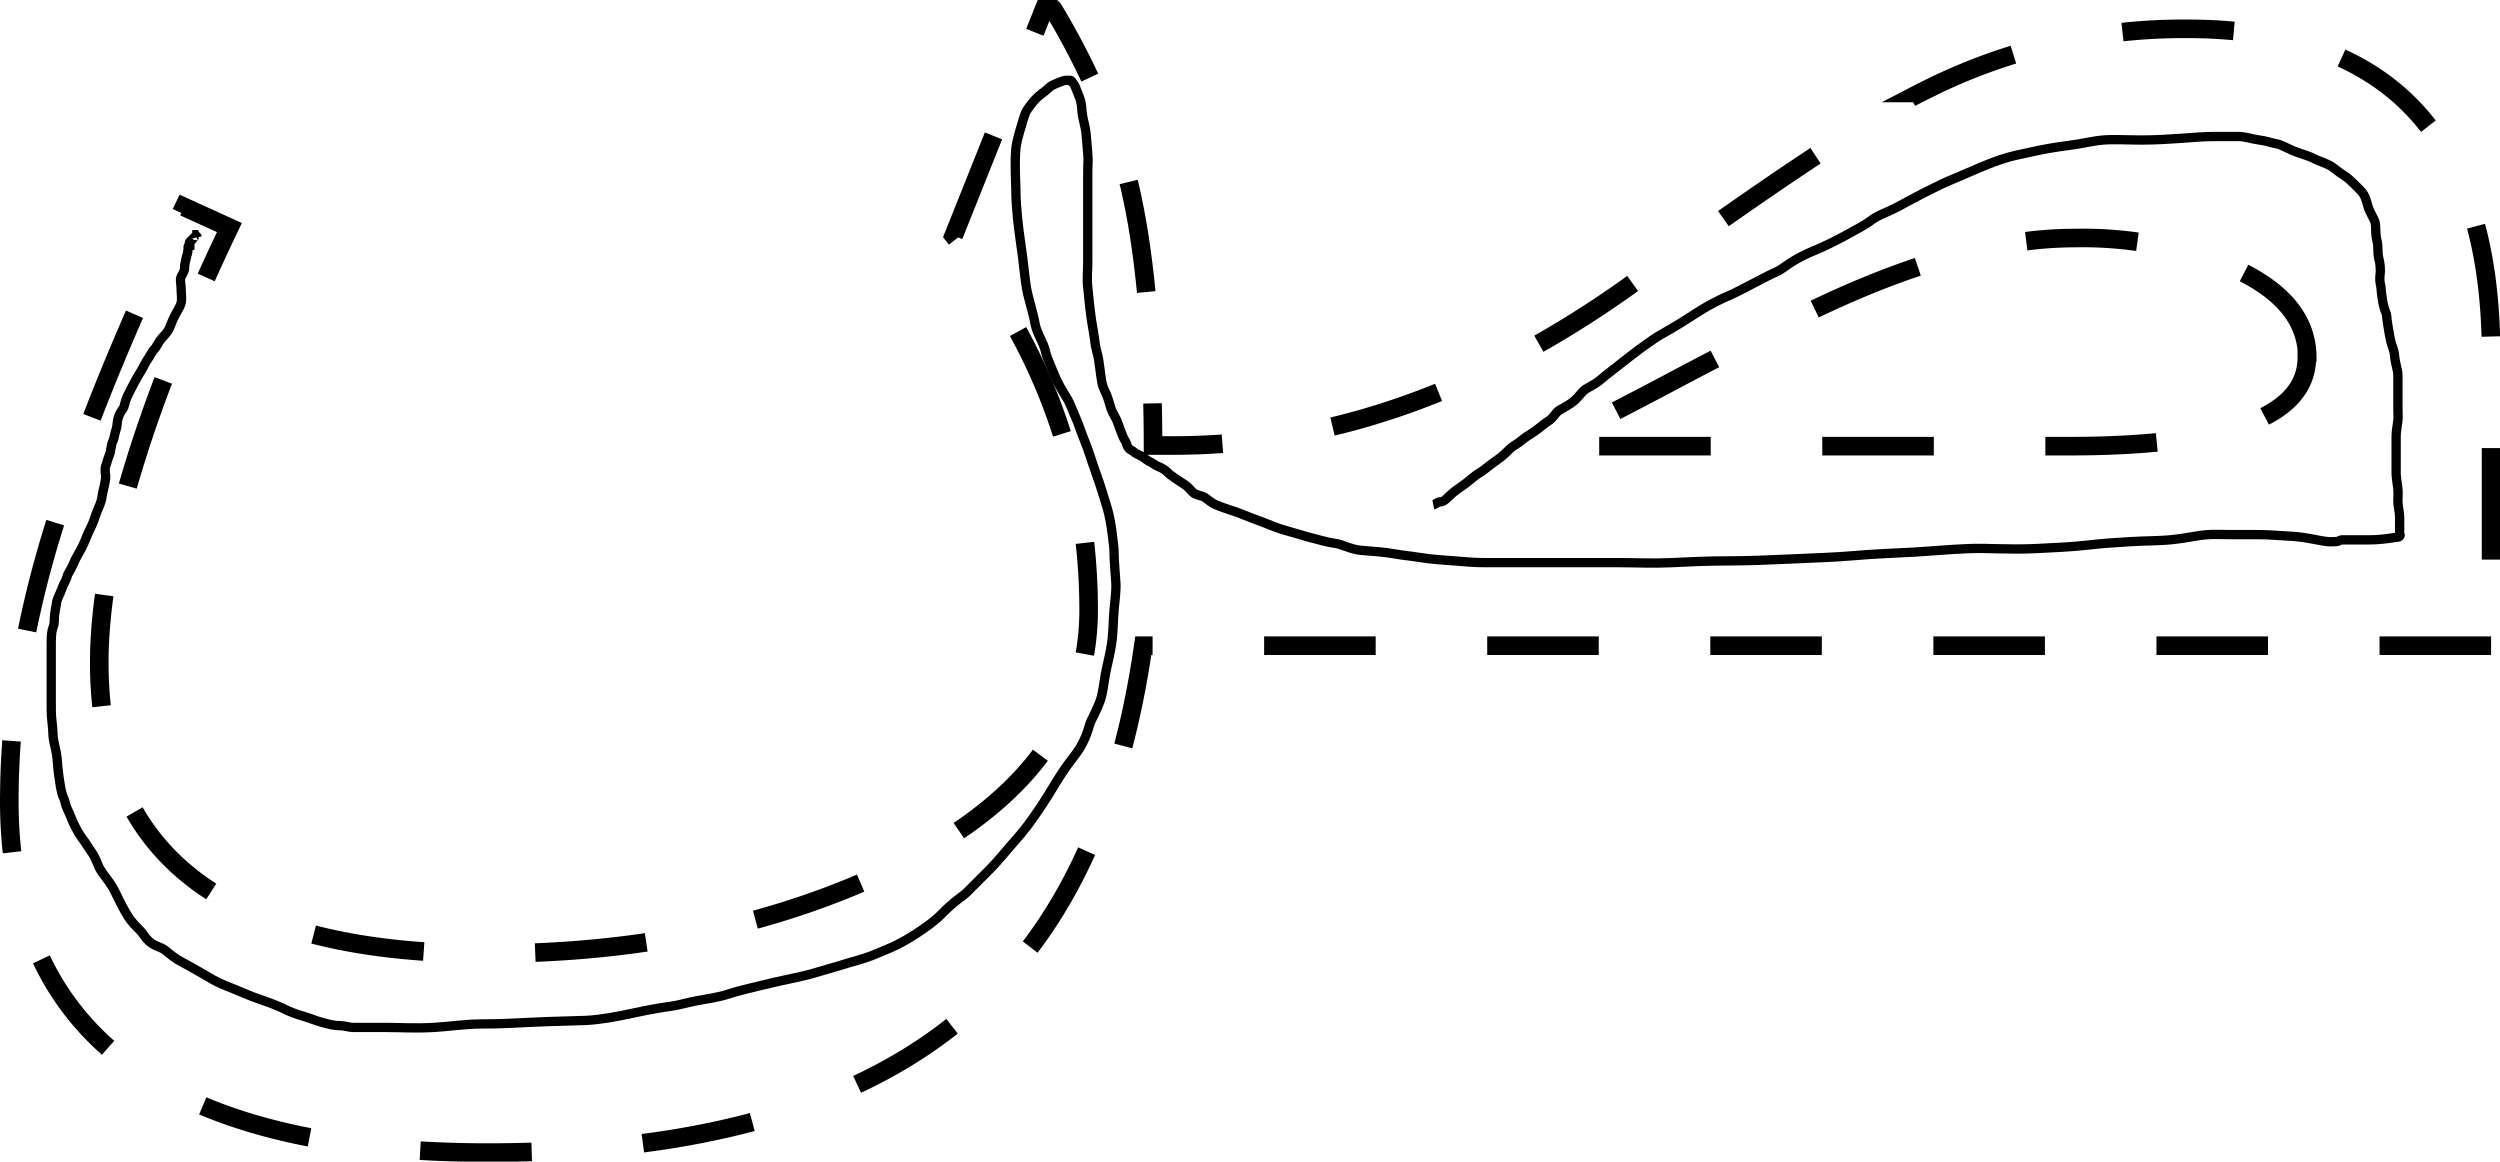 <svg width="268.96" height="124.97" xmlns="http://www.w3.org/2000/svg">
 <g>
  <title>Layer 1</title>
  <g id="Layer_2" data-name="Layer 2">
   <g id="Layer_1-2" data-name="Layer 1">
    <path class="cls-1" d="m268,69.47l-145,0q-3.72,25.83 -17.76,38.53q-17.24,16 -52.73,16q-51.51,0 -51.51,-37.85a89.18,89.18 0 0 1 1.16,-14.21a112.38,112.38 0 0 1 3.54,-14.94q2.39,-7.78 5.86,-16.31t8.24,-18.43l4.88,2.22q-14,29.29 -14,46.84q0,31.26 41.63,31.27q23.55,0 41.87,-8.28q22.94,-10.38 22.94,-28.67q0,-22.24 -14.52,-40.29l9.72,-24.35l1,0a79.84,79.84 0 0 1 7.68,16.93q3,10.88 3.05,30l2.2,0q25.26,0 49.56,-17.55q22.45,-16.27 30.75,-20.38a61.75,61.75 0 0 1 28.68,-6.9q32.76,0 32.76,35.1l0,31.27zm-19.78,-31q0,-6.06 -7.93,-9.64a42.29,42.29 0 0 0 -17.09,-3.22q-12.57,0 -29.54,8.41q-6.6,3.21 -13,6.61t-13,6.73l0,0.64l54.93,0q25.59,0 25.59,-9.55l0.04,0.02z" fill="none" stroke="#000" stroke-miterlimit="10" stroke-width="2px" stroke-dasharray="12" id="svg_1"/>
   </g>
  </g>
  <path d="m154.199,54.307c0,0 0.161,-0.033 0.377,-0.189c0.342,-0.247 0.493,0.014 0.943,-0.377c0.319,-0.276 0.755,-0.755 1.321,-1.132c0.566,-0.377 1.106,-0.782 1.509,-1.132c0.713,-0.618 0.908,-0.605 1.321,-0.943c0.526,-0.431 0.954,-0.739 1.509,-1.132c0.77,-0.545 1.282,-1.18 1.509,-1.321c0.508,-0.314 0.795,-0.512 1.321,-0.943c0.206,-0.169 0.79,-0.508 1.132,-0.755c0.649,-0.468 1.002,-0.818 1.509,-1.132c0.454,-0.281 0.678,-0.852 1.132,-1.132c0.508,-0.314 0.983,-0.512 1.509,-0.943c0.619,-0.507 0.867,-1.04 1.321,-1.321c0.508,-0.314 1.106,-0.594 1.509,-0.943c0.713,-0.618 1.361,-1.078 1.887,-1.509c0.413,-0.338 1.067,-0.828 1.698,-1.321c0.867,-0.677 1.426,-1.041 2.075,-1.509c0.685,-0.493 1.172,-0.687 2.83,-1.698c1.162,-0.708 2.196,-1.425 3.019,-1.887c0.886,-0.498 1.713,-0.904 2.264,-1.132c0.78,-0.323 1.584,-0.774 3.019,-1.509c0.605,-0.31 1.337,-0.716 2.264,-1.132c0.77,-0.346 1.417,-1.132 3.585,-2.075c0.547,-0.238 1.576,-0.62 3.585,-1.698c1.568,-0.842 2.429,-1.347 2.642,-1.509c1.209,-0.923 1.866,-0.98 3.208,-1.698c1.116,-0.597 2.075,-1.132 2.83,-1.509c1.132,-0.566 2.264,-1.132 3.208,-1.509c0.943,-0.377 1.539,-0.675 2.642,-1.132c0.39,-0.161 1.321,-0.566 2.453,-0.943c1.132,-0.377 1.899,-0.502 3.019,-0.755c1.34,-0.302 2.645,-0.54 4.34,-0.755c1.324,-0.168 2.441,-0.471 3.585,-0.566c1.128,-0.093 2.642,0 4.151,0c1.509,0 3.022,-0.095 4.34,-0.189c1.331,-0.095 2.264,-0.189 3.585,-0.189c0.755,0 1.698,0 2.453,0c0.755,0 1.492,0.282 2.264,0.377c0.749,0.092 1.326,0.317 1.698,0.377c0.589,0.096 0.96,0.338 1.887,0.755c0.77,0.346 1.605,0.489 2.453,0.943c0.235,0.126 1.191,0.441 1.698,0.755c0.454,0.281 0.732,0.602 1.321,0.943c0.365,0.212 0.943,0.755 1.132,0.943c0.189,0.189 0.377,0.377 0.566,0.566c0.189,0.189 0.377,0.377 0.566,0.755c0.189,0.377 0.268,0.771 0.377,1.132c0.197,0.651 0.658,1.288 0.755,1.698c0.13,0.551 0,1.132 0.189,1.887c0.189,0.755 0.059,1.336 0.189,1.887c0.097,0.411 0.189,0.755 0.189,1.509c0,0.189 -0.13,0.77 0,1.321c0.097,0.411 0.098,0.951 0.189,1.509c0.096,0.589 0.149,0.958 0.377,1.509c0.161,0.39 0.128,0.76 0.189,1.132c0.096,0.589 0.247,1.525 0.377,2.075c0.097,0.411 0.346,0.945 0.377,1.321c0.095,1.144 0.377,1.698 0.377,2.264c0,0.377 0,0.943 0,1.321c0,0.755 0,1.321 0,2.075c0,0.755 0.046,1.135 0,1.509c-0.095,0.772 -0.189,1.132 -0.189,1.698c0,0.377 0,0.755 0,1.132c0,0.377 0,0.755 0,1.321c0,0.566 0,0.943 0,1.509c0,0.377 0.094,0.926 0.189,1.698c0.046,0.375 0,0.943 0,1.321c0,0.566 0.189,1.132 0.189,1.698c0,0.377 0,0.566 0,0.943c0,0.377 0,0.566 0,0.755c0,0.189 0.133,0.244 0,0.377c-0.133,0.133 -0.354,0.093 -0.943,0.189c-0.559,0.091 -1.509,0.189 -2.264,0.189c-0.943,0 -1.887,0 -3.019,0c-0.189,0 -0.377,0.189 -0.566,0.189c0,0 -0.189,0 -0.189,0c0,0 -0.379,0.037 -0.755,0c-0.957,-0.095 -2.255,-0.472 -3.774,-0.566c-1.13,-0.07 -2.83,-0.189 -3.774,-0.189c-0.943,0 -2.075,0 -3.019,0c-1.132,0 -2.092,-0.114 -3.774,0.189c-0.766,0.138 -1.684,0.283 -2.642,0.377c-1.127,0.112 -2.644,0.095 -4.151,0.189c-1.518,0.095 -3.02,0.177 -4.717,0.377c-1.511,0.178 -3.578,0.283 -5.66,0.377c-2.827,0.128 -5.096,-0.086 -7.17,0c-2.27,0.094 -4.143,0.283 -5.849,0.377c-2.072,0.115 -4.152,0.18 -6.415,0.377c-2.076,0.181 -3.966,0.232 -7.17,0.377c-2.082,0.094 -4.151,0.189 -6.415,0.189c-2.075,0 -4.144,0.094 -6.038,0.189c-2.073,0.103 -3.774,0 -5.472,0c-2.642,0 -4.151,0 -6.226,0c-1.509,0 -2.642,0 -3.962,0c-1.509,0 -2.83,0 -4.34,0c-1.321,0 -2.252,-0.094 -3.396,-0.189c-1.128,-0.093 -2.272,-0.134 -3.774,-0.377c-0.95,-0.154 -1.695,-0.204 -2.642,-0.377c-1.129,-0.207 -2.457,-0.284 -3.585,-0.377c-1.144,-0.095 -2.058,-0.66 -2.83,-0.755c-0.749,-0.092 -1.698,-0.377 -2.453,-0.566c-0.755,-0.189 -1.712,-0.508 -2.641,-0.755c-1.153,-0.306 -1.85,-0.651 -2.642,-0.943c-0.73,-0.27 -1.673,-0.62 -2.453,-0.943c-0.551,-0.228 -1.539,-0.487 -2.642,-0.943c-0.39,-0.161 -0.916,-0.599 -1.132,-0.755c-0.342,-0.247 -1.022,-0.268 -1.321,-0.566c-0.298,-0.298 -0.538,-0.599 -0.755,-0.755c-0.342,-0.247 -0.699,-0.443 -1.132,-0.755c-0.342,-0.247 -0.566,-0.377 -0.755,-0.566c-0.189,-0.189 -0.377,-0.377 -0.755,-0.566c-0.377,-0.189 -0.538,-0.221 -0.755,-0.377c-0.342,-0.247 -0.601,-0.319 -0.943,-0.566c-0.216,-0.156 -0.32,-0.275 -0.566,-0.377c-0.174,-0.072 -0.203,-0.116 -0.377,-0.189c-0.247,-0.102 -0.392,-0.305 -0.566,-0.377c-0.247,-0.102 -0.469,-0.344 -0.566,-0.755c-0.043,-0.184 -0.216,-0.365 -0.377,-0.755c-0.228,-0.551 -0.296,-0.78 -0.566,-1.509c-0.146,-0.396 -0.377,-0.755 -0.566,-1.132c-0.189,-0.377 -0.296,-0.968 -0.566,-1.698c-0.146,-0.396 -0.47,-0.92 -0.566,-1.509c-0.091,-0.559 -0.12,-0.759 -0.189,-1.321c-0.095,-0.772 -0.16,-1.329 -0.377,-2.075c-0.167,-0.573 -0.204,-1.318 -0.377,-2.264c-0.207,-1.129 -0.282,-1.869 -0.377,-2.642c-0.069,-0.562 -0.094,-1.115 -0.189,-1.887c-0.115,-0.936 0,-1.887 0,-2.642c0,-0.755 0,-1.509 0,-2.453c0,-0.755 0,-1.509 0,-2.453c0,-0.755 0,-1.509 0,-2.453c0,-0.755 0,-1.698 0,-2.453c0,-0.755 0.074,-1.136 0,-1.887c-0.095,-0.957 -0.12,-1.702 -0.189,-2.264c-0.095,-0.772 -0.282,-1.298 -0.377,-1.887c-0.091,-0.559 -0.059,-0.959 -0.189,-1.509c-0.097,-0.411 -0.296,-0.78 -0.566,-1.509c-0.146,-0.396 -0.189,-0.377 -0.377,-0.566c0,0 0,-0.189 -0.189,-0.189c0,0 -0.189,0 -0.377,0c0,0 -0.203,-0.04 -0.755,0.189c-0.78,0.323 -0.943,0.377 -1.321,0.755c-0.189,0.189 -0.627,0.475 -0.943,0.755c-0.51,0.45 -0.82,0.888 -1.132,1.321c-0.247,0.342 -0.349,0.574 -0.566,1.321c-0.167,0.573 -0.66,2.061 -0.755,3.019c-0.149,1.502 0,3.962 0,4.34c0,1.132 0.094,2.25 0.189,3.208c0.149,1.502 0.376,2.795 0.566,4.34c0.115,0.936 0.226,2.088 0.377,3.019c0.191,1.178 0.718,2.647 0.943,3.962c0.162,0.948 0.94,2.021 1.132,3.019c0.071,0.371 0.394,1.125 0.943,2.453c0.389,0.939 0.825,1.65 1.321,2.453c0.444,0.718 0.645,1.464 0.943,2.075c0.262,0.536 0.555,1.514 0.943,2.453c0.55,1.328 0.722,2.087 1.132,3.208c0.349,0.954 0.669,1.908 0.943,2.83c0.29,0.974 0.658,1.835 0.943,4.151c0.115,0.936 0.189,1.509 0.189,1.887c0,0.755 0.094,1.877 0.189,3.208c0.067,0.941 -0.094,1.875 -0.189,3.019c-0.093,1.128 -0.086,2.081 -0.189,3.019c-0.19,1.729 -0.566,2.83 -0.755,3.962c-0.189,1.132 -0.296,2.101 -0.566,2.83c-0.293,0.791 -0.644,1.464 -0.943,2.075c-0.262,0.536 -0.289,1.173 -0.943,2.453c-0.501,0.98 -0.999,1.467 -1.698,2.453c-1.029,1.452 -1.659,2.667 -2.642,4.151c-1.271,1.921 -2.024,2.873 -2.83,3.774c-0.89,0.994 -1.887,2.264 -2.83,3.208c-0.755,0.755 -1.509,1.509 -2.453,2.453c-0.377,0.377 -1.432,1.013 -2.642,2.264c-0.84,0.869 -1.729,1.462 -2.642,2.075c-0.783,0.526 -1.728,1.059 -2.264,1.321c-0.611,0.299 -1.698,0.755 -2.642,1.132c-0.943,0.377 -2.279,0.704 -3.019,0.943c-0.967,0.313 -2.068,0.591 -3.208,0.943c-1.312,0.406 -3.617,0.797 -5.66,1.321c-1.156,0.296 -2.453,0.566 -3.585,0.943c-1.132,0.377 -2.276,0.498 -3.585,0.755c-0.763,0.15 -1.892,0.474 -2.642,0.566c-0.772,0.095 -2.089,0.31 -4.151,0.755c-1.521,0.328 -3.2,0.66 -4.906,0.755c-0.754,0.042 -3.587,0.085 -5.66,0.189c-1.894,0.094 -3.585,0.189 -5.472,0.189c-1.887,0 -3.577,0.283 -5.283,0.377c-2.072,0.115 -3.585,0 -5.094,0c-1.509,0 -3.019,0 -3.585,0c-0.377,0 -0.943,-0.189 -1.321,-0.189c-0.755,0 -1.146,-0.13 -2.075,-0.377c-0.577,-0.153 -1.047,-0.369 -1.698,-0.566c-0.181,-0.055 -1.321,-0.377 -2.075,-0.755c-0.755,-0.377 -1.698,-0.755 -2.83,-1.132c-1.132,-0.377 -2.27,-0.927 -3.774,-1.509c-0.947,-0.367 -1.653,-0.827 -2.83,-1.509c-0.365,-0.212 -1.321,-0.755 -1.698,-0.943c-0.755,-0.377 -1.268,-0.813 -1.887,-1.321c-0.526,-0.431 -1.316,-0.381 -2.075,-1.321c-0.265,-0.328 -0.377,-0.566 -0.755,-0.943c-0.377,-0.377 -0.852,-0.867 -1.132,-1.321c-0.314,-0.508 -0.566,-0.943 -0.943,-1.698c-0.377,-0.755 -0.639,-1.391 -1.132,-2.075c-0.312,-0.433 -0.663,-0.867 -0.943,-1.321c-0.314,-0.508 -0.45,-1.202 -0.943,-1.887c-0.312,-0.433 -0.508,-0.79 -0.755,-1.132c-0.156,-0.216 -0.413,-0.544 -0.755,-1.132c-0.212,-0.365 -0.405,-0.742 -0.566,-1.132c-0.228,-0.551 -0.377,-0.943 -0.566,-1.321c-0.189,-0.377 -0.189,-0.755 -0.377,-1.132c-0.189,-0.377 -0.282,-0.92 -0.377,-1.509c-0.06,-0.372 -0.12,-0.759 -0.189,-1.321c-0.095,-0.772 -0.068,-1.142 -0.189,-1.887c-0.096,-0.589 -0.377,-1.509 -0.377,-2.075c0,-0.755 -0.189,-1.698 -0.189,-2.642c0,-0.755 0,-1.509 0,-1.887c0,-0.755 0,-1.321 0,-1.887c0,-0.755 0,-1.321 0,-1.887c0,-0.755 0,-1.321 0,-1.698c0,-0.755 0.087,-1.263 0.189,-1.509c0.217,-0.523 0.093,-0.92 0.189,-1.509c0.06,-0.372 0.158,-0.946 0.189,-1.132c0.096,-0.589 0.377,-0.943 0.566,-1.509c0.189,-0.566 0.469,-0.91 0.566,-1.321c0.087,-0.367 0.405,-0.742 0.566,-1.132c0.228,-0.551 0.413,-0.921 0.755,-1.509c0.212,-0.365 0.338,-0.581 0.566,-1.132c0.161,-0.39 0.377,-0.943 0.755,-1.698c0.189,-0.377 0.296,-0.78 0.566,-1.509c0.146,-0.396 0.471,-0.926 0.566,-1.698c0.069,-0.562 0.282,-1.115 0.377,-1.887c0.046,-0.375 -0.144,-0.972 0,-1.321c0.102,-0.247 0.216,-0.742 0.377,-1.132c0.228,-0.551 0.189,-1.132 0.377,-1.509c0.189,-0.377 0.233,-0.972 0.377,-1.321c0.102,-0.247 0.102,-0.765 0.189,-1.132c0.097,-0.411 0.319,-0.79 0.566,-1.132c0.156,-0.216 0.149,-0.581 0.377,-1.132c0.161,-0.39 0.377,-0.755 0.755,-1.509c0.189,-0.377 0.474,-0.867 0.755,-1.321c0.314,-0.508 0.508,-0.978 0.755,-1.321c0.312,-0.433 0.377,-0.755 0.755,-1.132c0.189,-0.189 0.323,-0.606 0.755,-1.132c0.169,-0.206 0.566,-0.566 0.755,-0.943c0.189,-0.377 0.304,-0.785 0.566,-1.321c0.299,-0.611 0.658,-1.099 0.755,-1.509c0.13,-0.551 0,-0.943 0,-1.698c0,-0.377 -0.144,-0.783 0,-1.132c0.102,-0.247 0.377,-0.566 0.377,-0.943c0,-0.377 0.092,-0.721 0.189,-1.132c0.043,-0.184 0.189,-0.566 0.189,-0.943c0,0 0,-0.189 0,-0.189c0,0 0,-0.189 0.189,-0.189c0,0 0,-0.189 0,-0.189c0,0 -0.133,-0.055 0,-0.189c0.133,-0.133 0.189,0 0.189,-0.189c0,0 0.055,-0.055 0.189,-0.189c0.133,-0.133 0.055,-0.055 0.189,-0.189c0.133,-0.133 0.189,0 0.189,0l0,0l0,-0.189l0.189,0" id="svg_9" stroke="#000" fill="none"/>
 </g>

</svg>